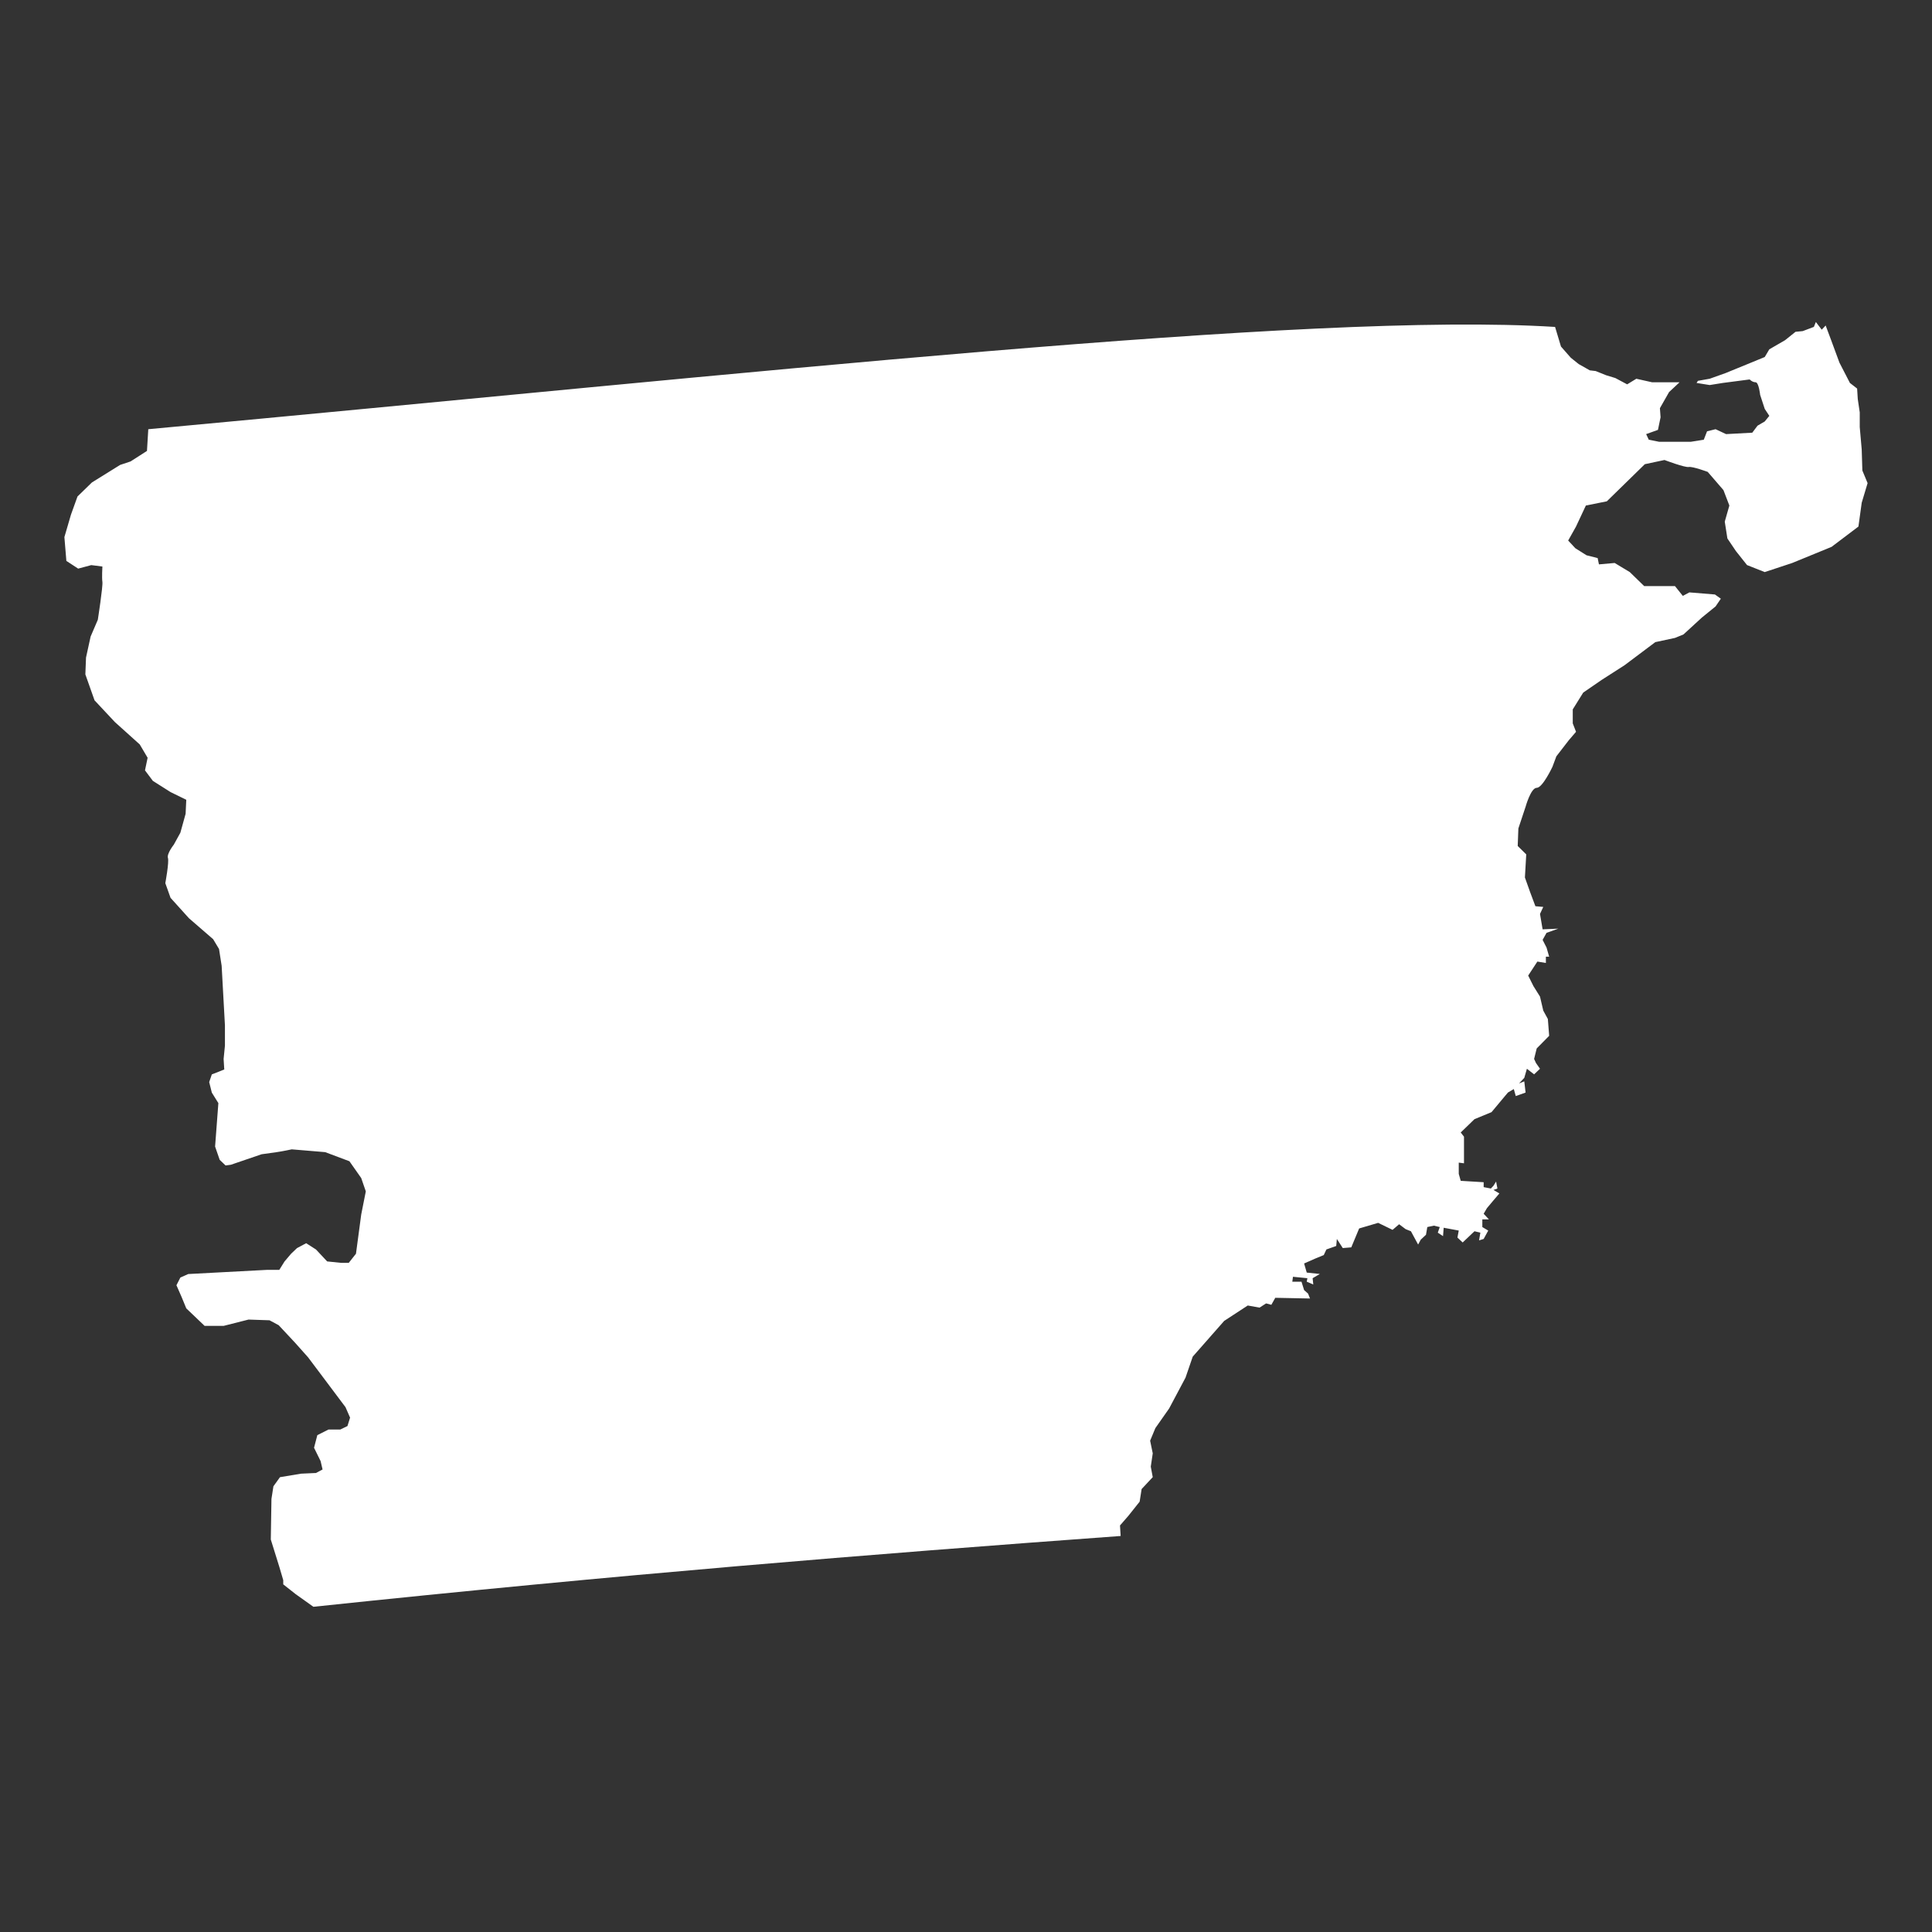 <?xml version="1.0" encoding="UTF-8"?>
<svg width="150px" height="150px" viewBox="0 0 150 150" version="1.1" xmlns="http://www.w3.org/2000/svg" xmlns:xlink="http://www.w3.org/1999/xlink">
    <rect x="0" y="0" width="150" height="150" fill="#333333" stroke="none"/>
    <!-- Generator: Sketch 41.1 (35376) - http://www.bohemiancoding.com/sketch -->
    <title>icon_chubut</title>
    <desc>Created with Sketch.</desc>
    <defs></defs>
    <g id="Provincias" stroke="none" stroke-width="1" fill="none" fill-rule="evenodd">
        <g id="icon_chubut" fill="#FFFFFF">
            <path d="M87.007,119.253 L86.956,118.437 L87.617,117.676 L88.482,116.588 L88.635,115.609 L89.499,114.685 L89.346,113.869 L89.499,112.836 L89.296,111.856 L89.703,110.877 L90.771,109.354 L92.043,106.961 L92.603,105.33 L95.044,102.556 L96.875,101.359 L97.791,101.523 L98.3,101.196 L98.707,101.305 L99.012,100.761 L101.709,100.815 L101.556,100.434 L101.251,100.163 L101.047,99.51 L100.335,99.51 L100.385,99.129 L101.505,99.239 L101.454,99.51 L101.963,99.728 L101.912,99.239 L102.472,98.911 L101.455,98.803 L101.251,98.096 L102.116,97.715 L102.777,97.443 L102.981,97.008 L103.744,96.737 L103.794,96.192 L104.252,96.899 L104.913,96.845 L105.524,95.377 L106.999,94.942 L108.118,95.486 L108.627,95.05 L109.137,95.432 L109.544,95.594 L110.103,96.628 L110.306,96.248 L110.713,95.867 L110.816,95.268 L111.324,95.159 L111.782,95.268 L111.63,95.703 L112.037,95.975 L112.087,95.322 L113.257,95.54 L113.155,96.084 L113.562,96.465 L114.478,95.594 L114.935,95.704 L114.833,96.302 L115.19,96.193 L115.546,95.541 L115.088,95.269 L115.088,94.671 L115.598,94.671 L115.191,94.236 L115.445,93.801 L115.902,93.256 L116.411,92.658 L115.954,92.386 L116.259,92.277 L116.157,91.733 L115.954,92.06 L115.75,92.277 L115.191,92.168 L115.191,91.787 L113.41,91.679 L113.257,91.135 L113.257,90.265 L113.664,90.319 L113.664,88.252 L113.41,87.925 L114.478,86.892 L115.801,86.347 L117.073,84.825 L117.531,84.553 L117.684,85.098 L118.446,84.826 L118.345,83.956 L117.938,84.119 L118.345,83.684 L118.548,82.978 L119.107,83.412 L119.565,82.978 L119.259,82.542 L119.107,82.216 L119.31,81.399 L120.277,80.42 L120.175,79.115 L119.819,78.463 L119.565,77.375 L119.055,76.559 L118.648,75.743 L119.361,74.656 L120.022,74.765 L120.022,74.275 L120.276,74.275 L120.073,73.569 L119.768,72.971 L120.073,72.426 L120.988,72.1 L119.768,72.154 L119.565,70.957 L119.819,70.413 L119.208,70.359 L118.801,69.271 L118.394,68.129 L118.497,66.334 L117.835,65.682 L117.886,64.322 L118.446,62.636 C118.446,62.636 118.853,61.167 119.31,61.167 C119.768,61.167 120.531,59.536 120.531,59.536 L120.836,58.72 L121.804,57.468 L122.363,56.817 L122.109,56.164 L122.109,55.076 L122.922,53.771 L124.347,52.792 L126.127,51.65 L128.518,49.855 L130.044,49.528 L130.706,49.257 L132.129,47.951 L133.198,47.081 L133.605,46.483 L133.147,46.156 L131.163,45.993 L130.654,46.265 L130.043,45.503 L128.467,45.503 L127.653,45.503 L126.534,44.415 L125.363,43.709 L124.142,43.818 L124.041,43.329 L123.176,43.111 L122.312,42.567 L121.752,41.968 L122.362,40.881 L123.126,39.249 L124.753,38.923 L127.703,36.04 L129.23,35.714 C129.23,35.714 130.807,36.311 131.113,36.257 C131.418,36.203 132.588,36.638 132.588,36.638 L133.808,38.052 L134.267,39.249 L133.91,40.5 L134.114,41.805 L134.775,42.784 L135.639,43.872 L137.013,44.416 L139.15,43.709 L142.202,42.458 L144.288,40.881 L144.543,39.031 L145,37.509 L144.593,36.53 L144.543,34.898 L144.39,33.158 L144.39,32.016 L144.237,30.982 L144.186,30.167 L143.627,29.732 L142.813,28.154 L142.151,26.359 L141.744,25.272 L141.439,25.598 L140.982,25 L140.829,25.38 L139.964,25.707 L139.404,25.761 L138.59,26.414 L137.369,27.121 L137.014,27.719 L135.69,28.263 L133.961,28.97 L132.741,29.405 L131.824,29.568 L131.722,29.732 L132.74,29.895 L133.757,29.732 L135.843,29.46 C135.843,29.46 136.046,29.678 136.3,29.678 C136.555,29.678 136.657,30.657 136.657,30.657 L137.013,31.745 L137.369,32.288 L137.013,32.723 L136.453,33.051 L136.046,33.594 L134.012,33.704 L133.198,33.323 L132.536,33.486 L132.282,34.138 L131.265,34.302 L128.824,34.302 L128.01,34.138 L127.806,33.704 L128.722,33.377 L128.926,32.398 L128.875,31.691 L129.587,30.44 L130.401,29.679 L128.265,29.679 L127.044,29.406 L126.332,29.841 L125.416,29.352 L124.703,29.135 L123.889,28.808 L123.432,28.754 L122.567,28.265 L121.957,27.776 L121.193,26.905 L120.736,25.383 C101.763,24.184 58.251,28.996 11.513,33.324 L11.411,35.009 L10.139,35.825 L9.325,36.097 L7.137,37.457 L6.018,38.545 L5.509,39.959 L5,41.699 L5.153,43.549 L6.069,44.147 L7.086,43.875 L7.95,43.984 C7.95,43.984 7.9,44.854 7.95,45.181 C8.001,45.507 7.595,48.118 7.595,48.118 L7.035,49.423 L6.678,51.055 L6.628,52.36 L7.34,54.373 L8.917,56.058 L10.85,57.798 L11.461,58.832 L11.257,59.811 L11.868,60.627 L13.241,61.497 L14.462,62.095 L14.411,63.183 L14.004,64.652 L13.496,65.576 C13.496,65.576 12.936,66.283 13.038,66.609 C13.14,66.936 12.835,68.567 12.835,68.567 L13.241,69.708 L14.665,71.286 L16.548,72.918 L17.005,73.68 L17.209,74.985 L17.464,79.607 L17.464,81.185 L17.361,82.219 L17.412,83.034 L17.005,83.198 L16.446,83.415 L16.242,84.014 L16.446,84.83 L16.954,85.645 L16.7,89.017 L17.057,90.051 L17.514,90.486 L17.921,90.432 L20.312,89.616 C20.312,89.616 21.075,89.507 21.482,89.452 C21.889,89.398 22.652,89.235 22.652,89.235 L25.246,89.452 L27.129,90.159 L28.045,91.464 L28.401,92.498 L28.045,94.293 L27.638,97.338 L27.078,98.046 L26.467,98.046 L25.399,97.936 L24.535,97.012 L23.772,96.523 L23.059,96.903 L22.602,97.338 L22.093,97.937 L21.686,98.59 L20.77,98.59 L14.615,98.916 L14.004,99.188 L13.699,99.786 L14.105,100.711 L14.462,101.581 L15.886,102.941 L17.362,102.941 L19.295,102.451 L20.923,102.506 L21.635,102.887 L22.907,104.247 L23.924,105.388 L26.824,109.25 L27.18,110.065 L26.977,110.718 L26.417,110.99 L25.501,110.99 L24.637,111.425 L24.382,112.404 L24.891,113.437 L25.044,114.09 L24.535,114.362 L23.365,114.416 L21.737,114.688 L21.229,115.394 L21.076,116.373 L21.025,119.528 L21.686,121.649 L21.991,122.682 L21.991,123.009 L22.958,123.771 L24.332,124.75 C48.152,122.24 67.382,120.685 87.007,119.253 L87.007,119.253 Z" id="Chubutonan_ss"></path>
        </g>
    </g>
</svg>